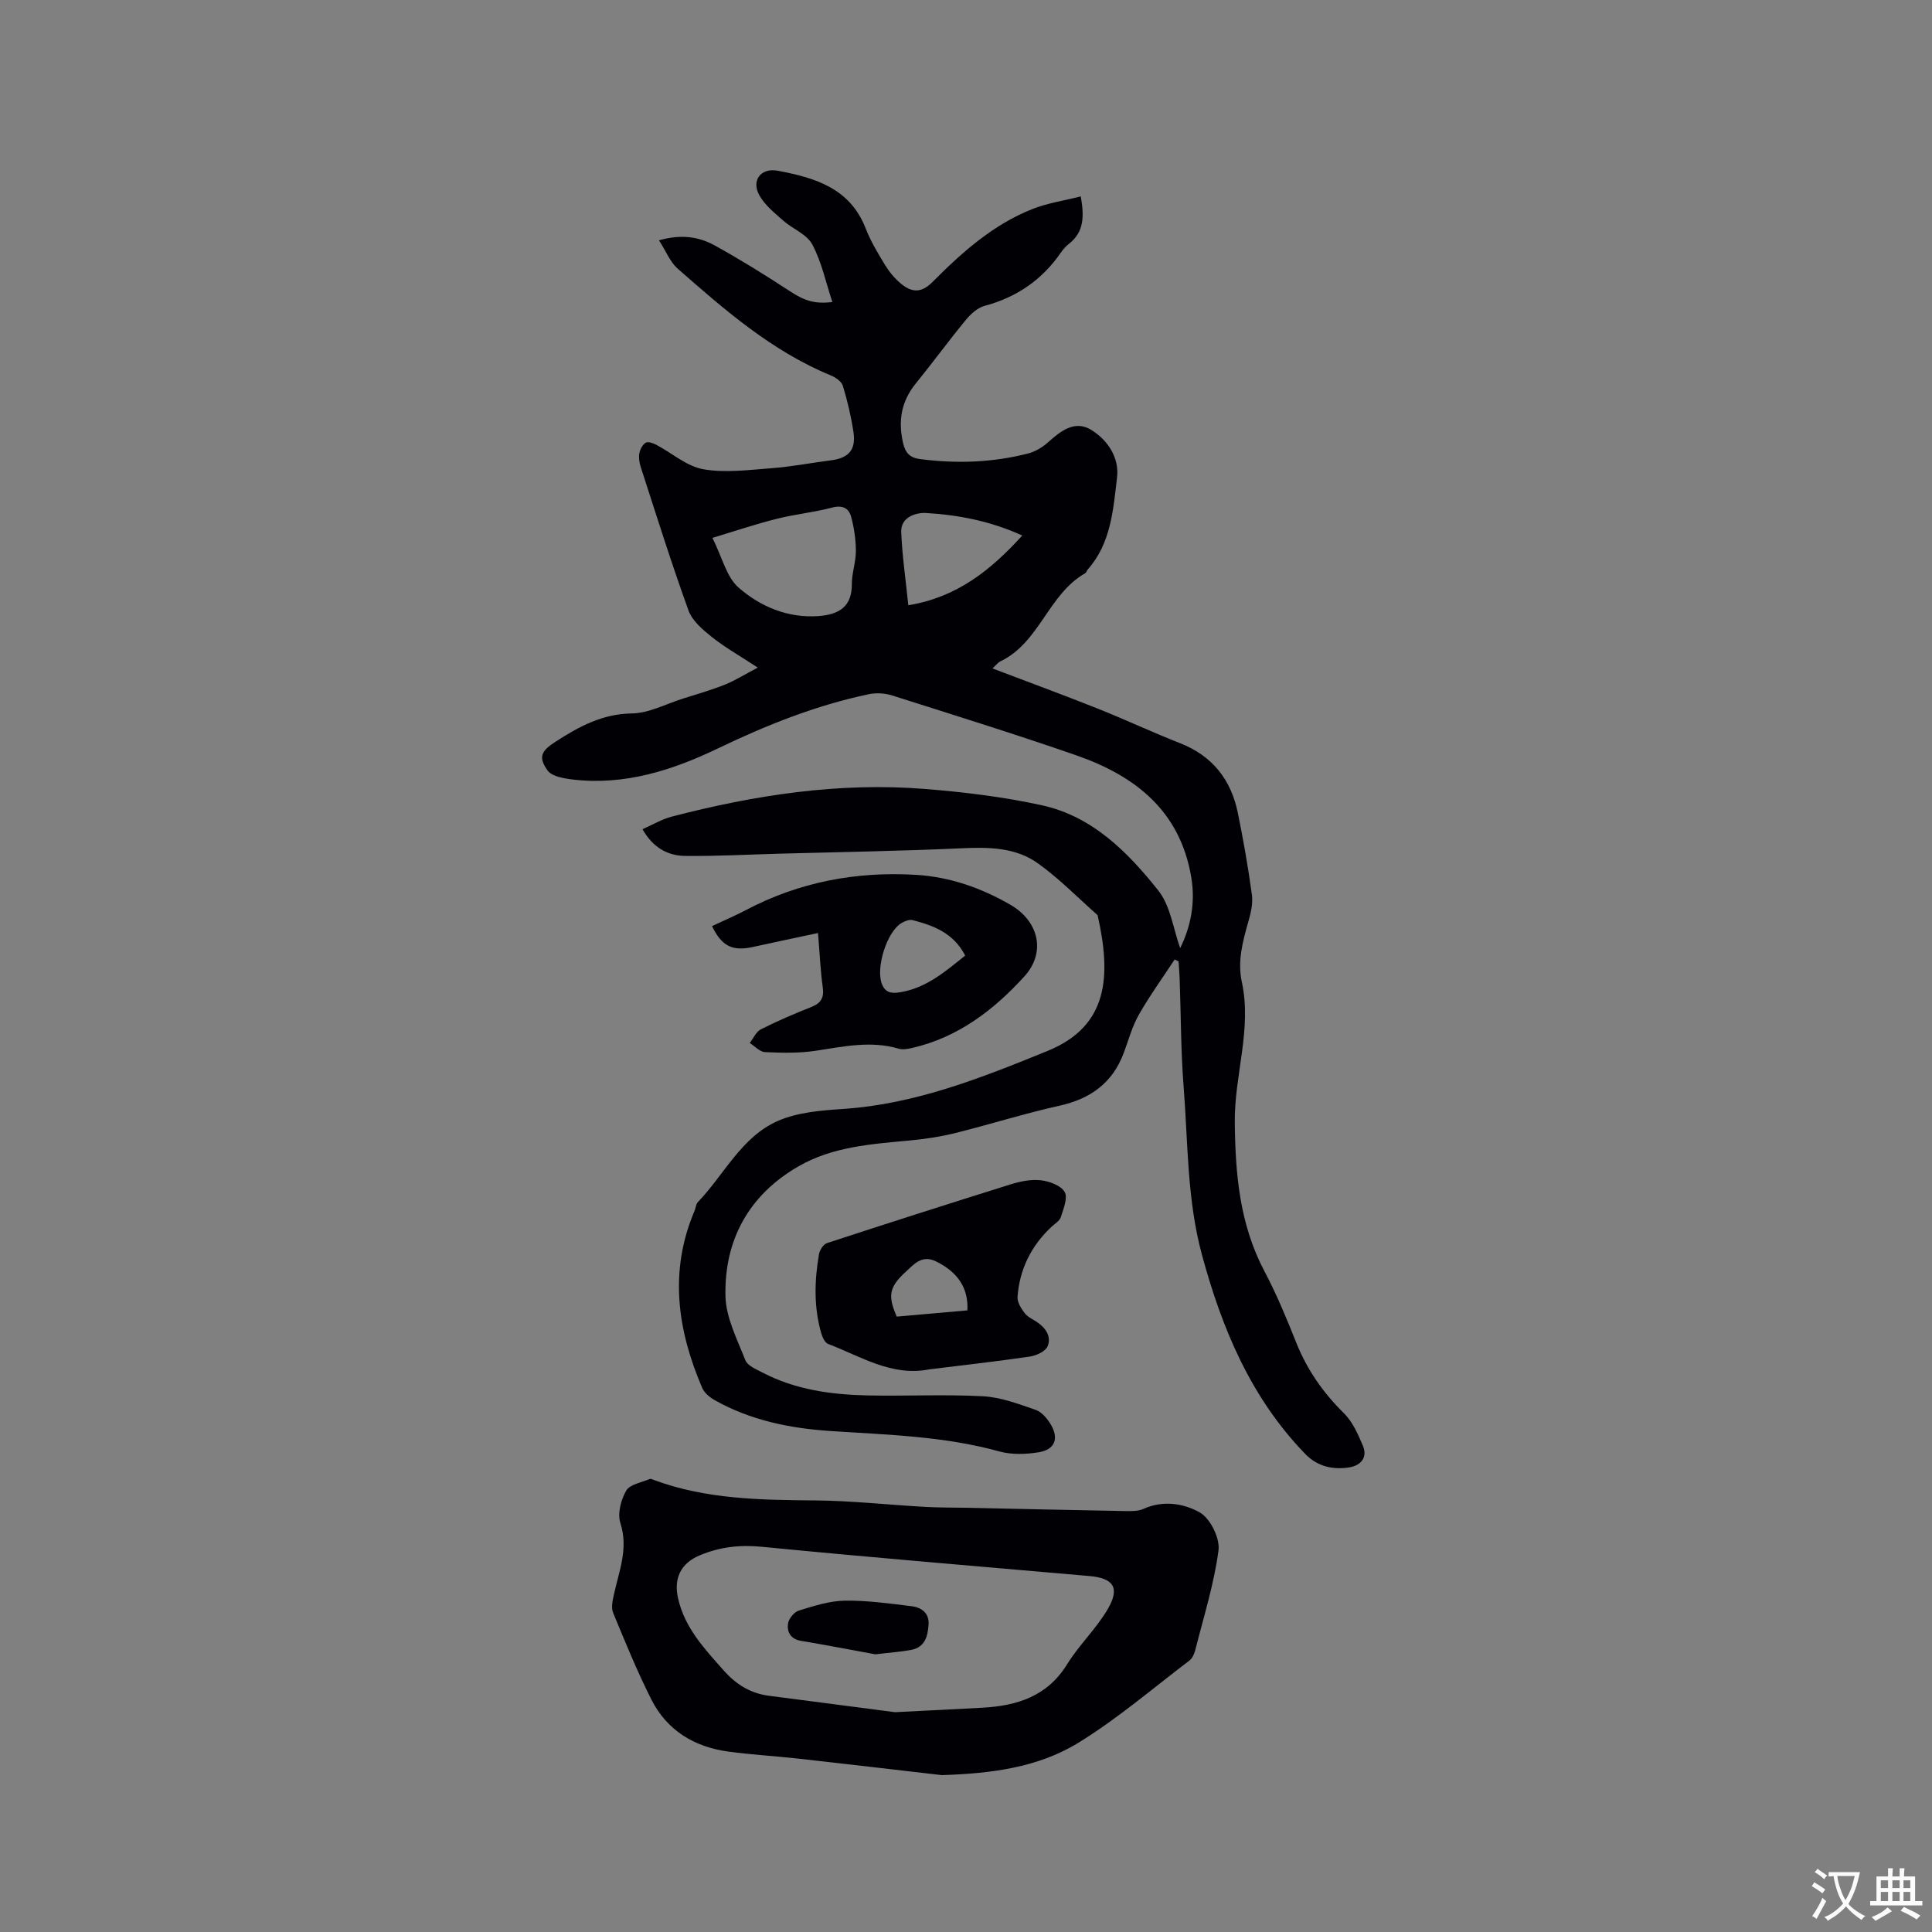 <svg enable-background="new 0 0 400 400" viewBox="0 0 400 400" xmlns="http://www.w3.org/2000/svg"><rect x="0" y="0" width="400" height="400" fill="#808080" stroke="none"/><g fill="#010105"><path d="m136.43 49.75c4.87-1.36 8.43-.65 11.59 1.09 5.27 2.91 10.4 6.1 15.44 9.4 2.96 1.94 5.07 2.76 8.87 2.29-1.34-4.04-2.21-8.26-4.15-11.91-1.12-2.12-4.06-3.22-6.03-4.95-1.78-1.58-3.75-3.16-4.9-5.17-1.77-3.1.24-5.82 3.78-5.15 7.64 1.44 14.92 3.56 18.18 11.9 1.03 2.65 2.52 5.14 4 7.57.86 1.42 1.98 2.78 3.25 3.85 2.16 1.81 4.16 2.17 6.59-.27 6.06-6.1 12.5-11.86 20.64-15.1 3.16-1.26 6.62-1.76 10.07-2.64.74 4.16.68 7.39-2.45 9.82-.66.51-1.23 1.19-1.71 1.88-3.9 5.61-9.13 9.2-15.76 10.97-1.46.39-2.86 1.68-3.87 2.9-3.56 4.33-6.87 8.86-10.4 13.21-2.98 3.68-3.64 7.68-2.61 12.24.48 2.11 1.45 3.1 3.49 3.36 7.54.99 15.02.74 22.39-1.15 1.47-.38 2.94-1.24 4.08-2.26 2.65-2.37 5.58-4.74 9.02-2.62 3.4 2.1 5.83 5.74 5.33 9.88-.8 6.65-1.24 13.58-6.07 19.02-.21.24-.29.64-.54.78-7.64 4.36-9.42 14.36-17.56 18.25-.52.25-.91.8-1.62 1.45 7.48 2.84 14.71 5.5 21.87 8.35 5.7 2.27 11.26 4.89 16.97 7.13 6.73 2.64 10.57 7.58 11.97 14.47 1.14 5.6 2.13 11.23 2.9 16.89.25 1.81-.22 3.8-.74 5.61-1.17 4.1-2.27 8.18-1.34 12.47 2.12 9.82-1.57 19.33-1.46 29.07.11 10.73 1.01 21.11 6.14 30.82 2.52 4.76 4.59 9.78 6.59 14.79 2.24 5.62 5.56 10.36 9.87 14.61 1.78 1.76 2.91 4.32 3.91 6.7 1.1 2.6-.59 4.19-2.93 4.53-3.34.48-6.48-.2-9.01-2.82-11.26-11.64-17.24-25.95-21.39-41.29-3.08-11.39-2.86-23.1-3.77-34.7-.58-7.39-.56-14.83-.82-22.25-.04-1.24-.15-2.48-.23-3.72-.27-.13-.54-.27-.81-.4-2.49 3.79-5.16 7.48-7.4 11.41-1.4 2.46-2.15 5.29-3.15 7.96-2.33 6.22-6.89 9.48-13.31 10.91-7.21 1.6-14.28 3.84-21.46 5.63-3.04.76-6.18 1.24-9.3 1.54-8.03.76-16.17 1.26-23.32 5.41-10.22 5.92-15.33 15.22-15.06 26.85.1 4.46 2.43 8.94 4.12 13.26.45 1.14 2.23 1.87 3.52 2.54 6.84 3.58 14.28 4.59 21.85 4.75 7.94.16 15.9-.25 23.83.17 3.68.2 7.34 1.59 10.89 2.81 1.25.43 2.4 1.79 3.13 3.01 1.76 2.93.86 5.24-2.5 5.78-2.64.42-5.58.53-8.12-.17-11.46-3.18-23.23-3.45-34.95-4.23-8.44-.56-16.58-2.21-24.03-6.41-1.02-.58-2.12-1.5-2.56-2.53-5.16-12.01-6.89-24.2-1.57-36.68.25-.58.27-1.35.67-1.77 5.46-5.69 9.02-13.5 16.56-16.81 4.11-1.81 9.01-2.18 13.59-2.49 14.97-1.01 28.61-6.45 42.26-12.01 12.64-5.15 13.19-15.52 10.36-28.1-4.09-3.61-7.94-7.57-12.35-10.73-4.65-3.34-10.23-3.38-15.87-3.12-12.49.57-25 .77-37.5 1.11-6.56.18-13.11.54-19.67.47-3.65-.04-6.7-1.75-8.84-5.53 2.08-.92 3.98-2.06 6.03-2.6 17.22-4.48 34.68-7.17 52.51-5.73 8.1.65 16.25 1.64 24.18 3.38 10.43 2.29 17.75 9.68 24.08 17.65 2.53 3.19 3.09 7.94 4.52 11.92 2.17-4.39 3.18-9.3 2.31-14.59-2.28-13.82-11.62-21.1-23.88-25.35-12.59-4.37-25.32-8.33-38.02-12.36-1.5-.48-3.31-.6-4.85-.28-10.94 2.3-21.21 6.4-31.28 11.24-9.43 4.53-19.32 7.7-30.04 6.43-1.83-.22-4.33-.63-5.22-1.88-1.99-2.79-1.28-4.06 1.69-5.97 4.83-3.11 9.63-5.74 15.76-5.83 3.54-.05 7.06-1.96 10.58-3.07 2.92-.92 5.87-1.77 8.7-2.9 2.08-.83 4-2.05 6.8-3.52-3.73-2.45-6.76-4.15-9.44-6.28-1.92-1.53-4.11-3.37-4.9-5.54-3.56-9.83-6.68-19.81-9.91-29.76-.29-.89-.43-1.92-.26-2.82.15-.8.66-1.77 1.31-2.16.49-.29 1.54.09 2.19.43 3.25 1.71 6.29 4.46 9.72 5.06 4.56.8 9.42.14 14.13-.21 4.11-.31 8.19-1.11 12.28-1.63 3.7-.47 5.24-2.17 4.69-5.86-.49-3.24-1.25-6.45-2.2-9.59-.27-.88-1.49-1.72-2.46-2.12-12.28-5.05-22.09-13.65-31.87-22.24-1.46-1.35-2.28-3.49-3.74-5.75zm11.07 61.61c2.04 4.08 2.91 8.08 5.38 10.26 4.54 4 10.31 6.39 16.59 5.93 4.23-.31 6.92-1.96 6.89-6.56-.01-2.3.84-4.6.84-6.9-.01-2.37-.36-4.8-.98-7.09-.48-1.79-1.79-2.48-3.95-1.91-3.76 1-7.69 1.37-11.47 2.33-4.32 1.08-8.55 2.51-13.3 3.94zm40.56 13.95c10.01-1.64 17.01-7.19 23.59-14.44-6.64-3.01-13.26-4.27-19.95-4.66-1.92-.11-5.24.76-5.11 3.94.2 4.93.92 9.84 1.47 15.16z"/><path d="m194.98 367.52c-9.88-1.14-19.76-2.31-29.64-3.41-4.84-.54-9.71-.81-14.53-1.46-7.03-.95-12.69-4.35-15.94-10.76-2.95-5.84-5.43-11.93-7.93-17.98-.43-1.04-.12-2.48.14-3.68 1.06-4.91 3.08-9.59 1.36-14.92-.63-1.95.12-4.81 1.21-6.69.76-1.31 3.17-1.68 4.87-2.41.23-.1.61.11.91.22 10.84 4.01 22.15 4.12 33.51 4.22 7.51.07 15 .91 22.51 1.33 2.96.17 5.93.13 8.89.19 10.9.23 21.79.49 32.69.68 1.24.02 2.63.04 3.71-.45 4.06-1.84 8.35-1.13 11.65.73 2.18 1.23 4.22 5.35 3.89 7.85-.92 6.98-3.09 13.81-4.82 20.68-.2.78-.62 1.7-1.23 2.16-7.59 5.76-14.87 12.03-22.95 16.99-8.48 5.22-18.32 6.39-28.3 6.71zm-9.68-13.03c7.18-.37 12.68-.62 18.17-.93 7.15-.41 13.38-2.36 17.47-9 2.48-4.02 6.07-7.38 8.43-11.45 2.55-4.4 1.17-6.37-3.84-6.81-22.58-1.98-45.18-3.84-67.74-6.05-4.61-.45-8.75.01-12.95 1.78-3.86 1.63-5.42 4.7-4.44 8.95 1.39 6.08 5.45 10.37 9.4 14.83 2.59 2.93 5.55 4.78 9.4 5.28 9.24 1.19 18.46 2.4 26.1 3.4z"/><path d="m169.36 193.17c-4.74 1.01-9.14 1.94-13.52 2.9-4.17.91-6.4-.14-8.42-4.33 2.33-1.1 4.71-2.11 7-3.31 11.06-5.84 22.89-8.05 35.28-7.3 6.97.42 13.48 2.72 19.49 6.19 5.88 3.39 7.43 9.85 2.89 14.84-6.3 6.93-13.72 12.62-23.2 14.8-.91.21-1.96.41-2.81.16-5.83-1.72-11.51-.42-17.27.44-3.41.51-6.94.43-10.41.27-1.08-.05-2.11-1.23-3.17-1.89.76-.97 1.32-2.33 2.31-2.83 3.39-1.71 6.9-3.22 10.44-4.62 2.01-.8 2.68-1.92 2.37-4.1-.48-3.44-.62-6.93-.98-11.22zm30.47 4.67c-2.41-4.68-6.54-6.21-10.89-7.34-.67-.17-1.61.21-2.27.59-3.05 1.78-5.36 9.22-4.11 12.56.73 1.97 2.09 2.06 3.8 1.79 5.38-.88 9.31-4.25 13.47-7.6z"/><path d="m192.41 283.51c-7.83 1.54-14.21-2.71-20.96-5.26-.67-.25-1.19-1.42-1.43-2.26-1.55-5.4-1.4-10.88-.45-16.35.15-.85.91-2.03 1.65-2.27 12.64-4.14 25.3-8.19 37.99-12.15 1.99-.62 4.21-1.09 6.24-.86 1.79.2 4.16 1.06 4.97 2.41.71 1.17-.24 3.49-.78 5.21-.25.8-1.26 1.38-1.95 2.03-4.2 3.93-6.6 8.78-7.02 14.49-.08 1.08.72 2.37 1.44 3.32.6.81 1.65 1.29 2.54 1.87 1.86 1.23 3.1 3.03 2.23 5.07-.46 1.06-2.35 1.91-3.71 2.11-6.91 1.01-13.84 1.78-20.76 2.64zm7.88-12.21c.23-4.69-2.04-7.95-6.5-10.14-2.96-1.45-4.63.66-6.31 2.2-3.44 3.15-3.68 4.95-1.82 9.23 4.78-.42 9.59-.85 14.63-1.29z"/><path d="m181.23 342.51c-4.63-.85-10.01-1.89-15.4-2.79-2.16-.36-2.92-1.85-2.68-3.57.14-1.02 1.27-2.4 2.24-2.7 3.1-.95 6.32-2 9.51-2.05 4.61-.07 9.25.59 13.85 1.15 2.01.25 3.65 1.4 3.5 3.77-.15 2.4-.73 4.73-3.58 5.27-2.17.41-4.39.55-7.44.92z"/></g><path d="m377.9 391.2c-.2.3-.4.5-.6.8-.7-.6-1.4-1-2.2-1.5.2-.3.4-.5.5-.8.6.4 1.4.8 2.3 1.5zm-1.8 6.1c-.2-.2-.5-.4-.9-.6.4-.6.8-1.2 1.2-1.9s.7-1.3.9-1.9c.3.3.5.5.8.7-.7 1.3-1.4 2.6-2 3.7zm2.2-9c-.3.3-.5.5-.6.8-.6-.6-1.3-1.1-2-1.5.3-.3.5-.5.6-.7.6.5 1.3.9 2 1.4zm.3.2v-.9h2 4.5c-.3 1.3-.6 2.5-1 3.6s-.9 2.1-1.4 3c.4.5 1 1 1.6 1.4s1.2.8 1.9 1.1c-.3.2-.5.4-.8.8-.4-.3-1-.7-1.6-1.2s-1.2-1.1-1.6-1.6c-.5.6-1.1 1.1-1.7 1.6s-1.4.9-2.1 1.4c-.1-.3-.3-.5-.7-.8.6-.2 1.2-.5 1.9-1s1.4-1.1 2-1.8c-.5-.8-.9-1.6-1.2-2.5s-.6-2-.8-3.2c-.4.1-.7.1-1 .1zm2.5 2.7c.3 1 .7 1.7 1 2.2.3-.5.6-1.1 1-2s.6-1.9.9-3h-3.2-.4c.1.9.3 1.8.7 2.8z" fill="#fafbfa"/><path d="m396.5 388.5v1.5 3.6h1.5v.9c-.4 0-1 0-1.7 0h-7.9c-.5 0-.9 0-1.2 0v-.9h1.3v-3.5c0-.7 0-1.2 0-1.6h2.4c0-.8 0-1.4 0-1.7h1c0 .3-.1.8-.1 1.7h1.5c0-.8 0-1.4 0-1.7h1c0 .3-.1.9-.1 1.7zm-8.2 9.2c-.2-.3-.5-.5-.8-.8.8-.3 1.4-.6 1.9-.9s1-.7 1.4-1.1c.3.3.6.5.9.8-1.6 1-2.8 1.6-3.4 2zm2.6-6.8v-1.6h-1.5v1.6zm0 2.7v-1.9h-1.5v1.9zm2.4-2.7v-1.6h-1.5v1.6zm0 2.7v-1.9h-1.5v1.9zm.2 2 .7-.8c.4.2.9.5 1.6.8s1.3.7 1.8 1c-.3.3-.5.5-.8.8-.4-.3-1.5-1-3.3-1.8zm2-4.7v-1.6h-1.4v1.6zm0 2.7v-1.9h-1.4v1.9z" fill="#fafbfa"/></svg>